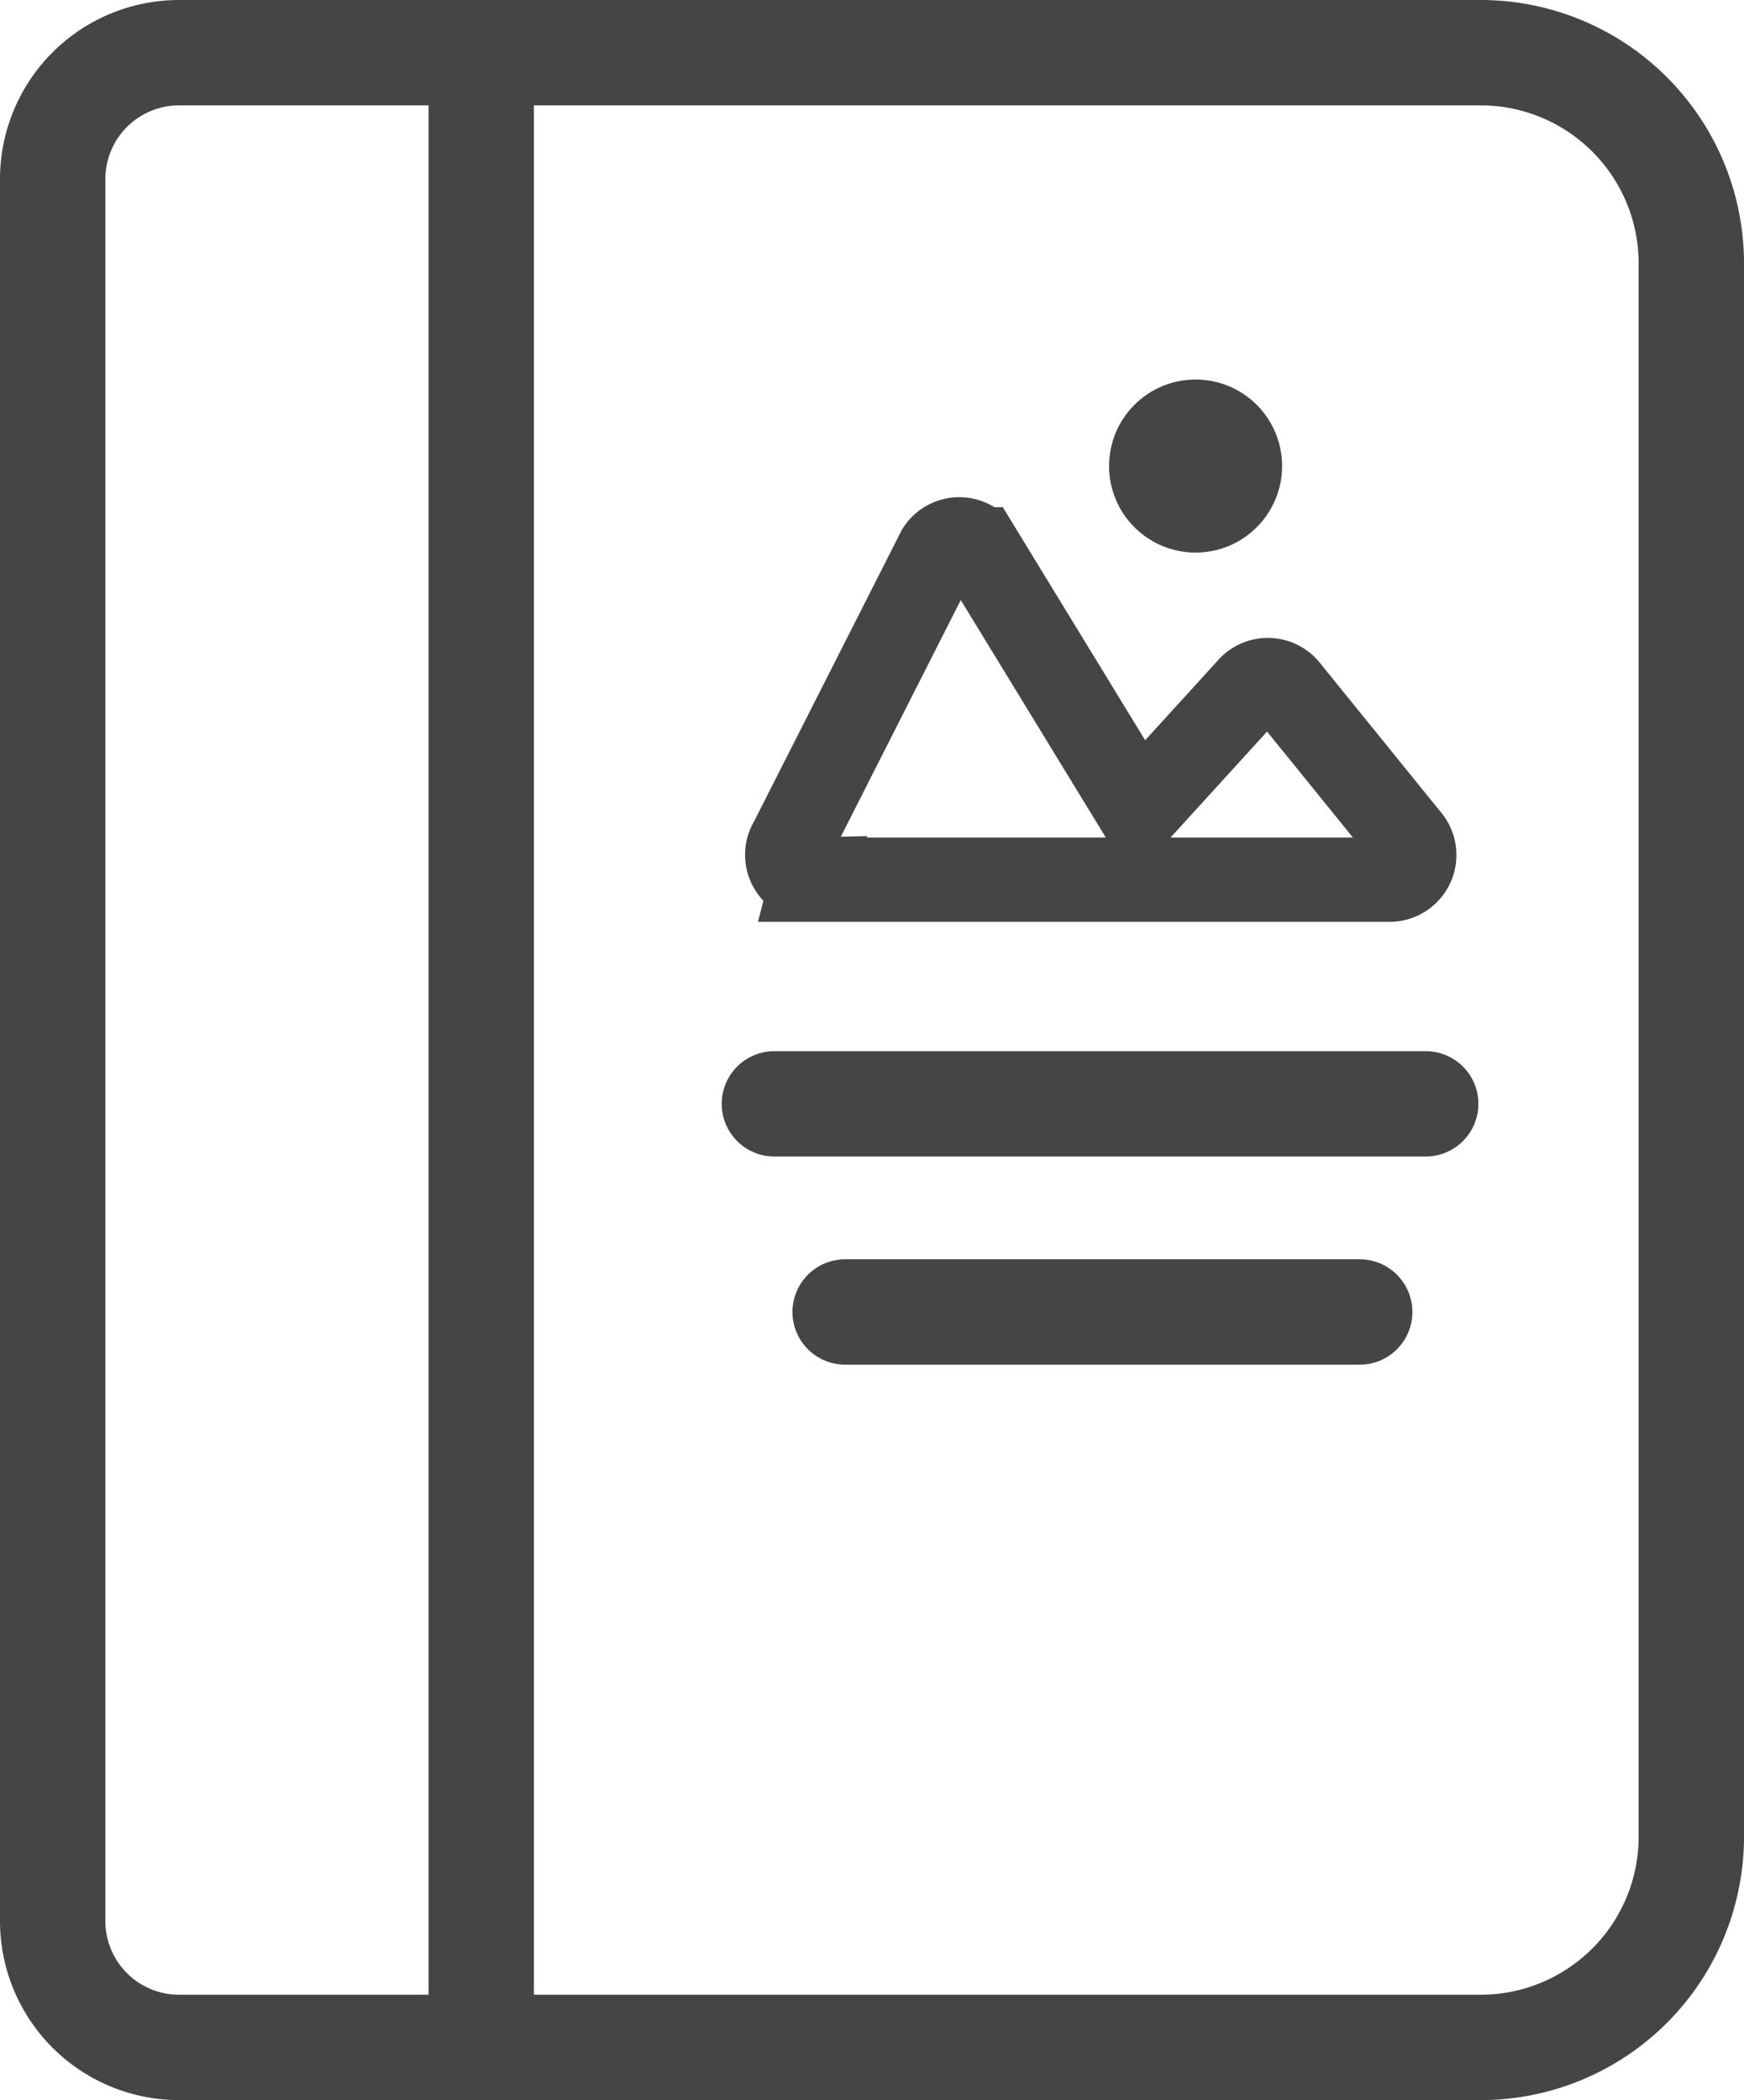 <svg xmlns="http://www.w3.org/2000/svg" width="41.385" height="49.83" viewBox="0 0 41.385 49.83">
  <defs>
    <style>
      .cls-1, .cls-2, .cls-3, .cls-4 {
        fill: none;
        stroke: #454545;
      }

      .cls-1, .cls-3, .cls-4 {
        stroke-miterlimit: 10;
      }

      .cls-1, .cls-2, .cls-3 {
        stroke-width: 2.5px;
      }

      .cls-2, .cls-3 {
        stroke-linecap: round;
      }

      .cls-4 {
        stroke-width: 2px;
      }

      .cls-5 {
        fill: #454545;
      }
    </style>
  </defs>
  <g id="Group_114711" data-name="Group 114711" transform="translate(1.25 1.25)">
    <path id="Rectangle_34430" data-name="Rectangle 34430" class="cls-1" d="M3,0H33.885a5,5,0,0,1,5,5V42.33a5,5,0,0,1-5,5H3a3,3,0,0,1-3-3V3A3,3,0,0,1,3,0Z"/>
    <line id="Line_87996" data-name="Line 87996" class="cls-1" y2="47.33" transform="translate(10.17)"/>
    <path id="Path_100909" data-name="Path 100909" class="cls-2" d="M0,1H15.456" transform="translate(17.126 23.941)"/>
    <line id="Line_87998" data-name="Line 87998" class="cls-3" x2="12.211" transform="translate(18.805 29.88)"/>
    <g id="Group_114598" data-name="Group 114598" transform="translate(17.423 7.755)">
      <path id="Path_4035" data-name="Path 4035" class="cls-4" d="M439.8,2788.833h13.681a.585.585,0,0,0,.488-.931l-2.887-3.563a.585.585,0,0,0-.817-.131l-.009.006-.057.049-2.661,2.921-3.78-6.188a.587.587,0,0,0-.963.028l-3.5,6.905a.585.585,0,0,0,.506.9Z" transform="translate(-439.195 -2776.966)"/>
      <circle id="Ellipse_45" data-name="Ellipse 45" class="cls-5" cx="2.053" cy="2.053" r="2.053" transform="translate(7.645)"/>
    </g>
  </g>
</svg>
